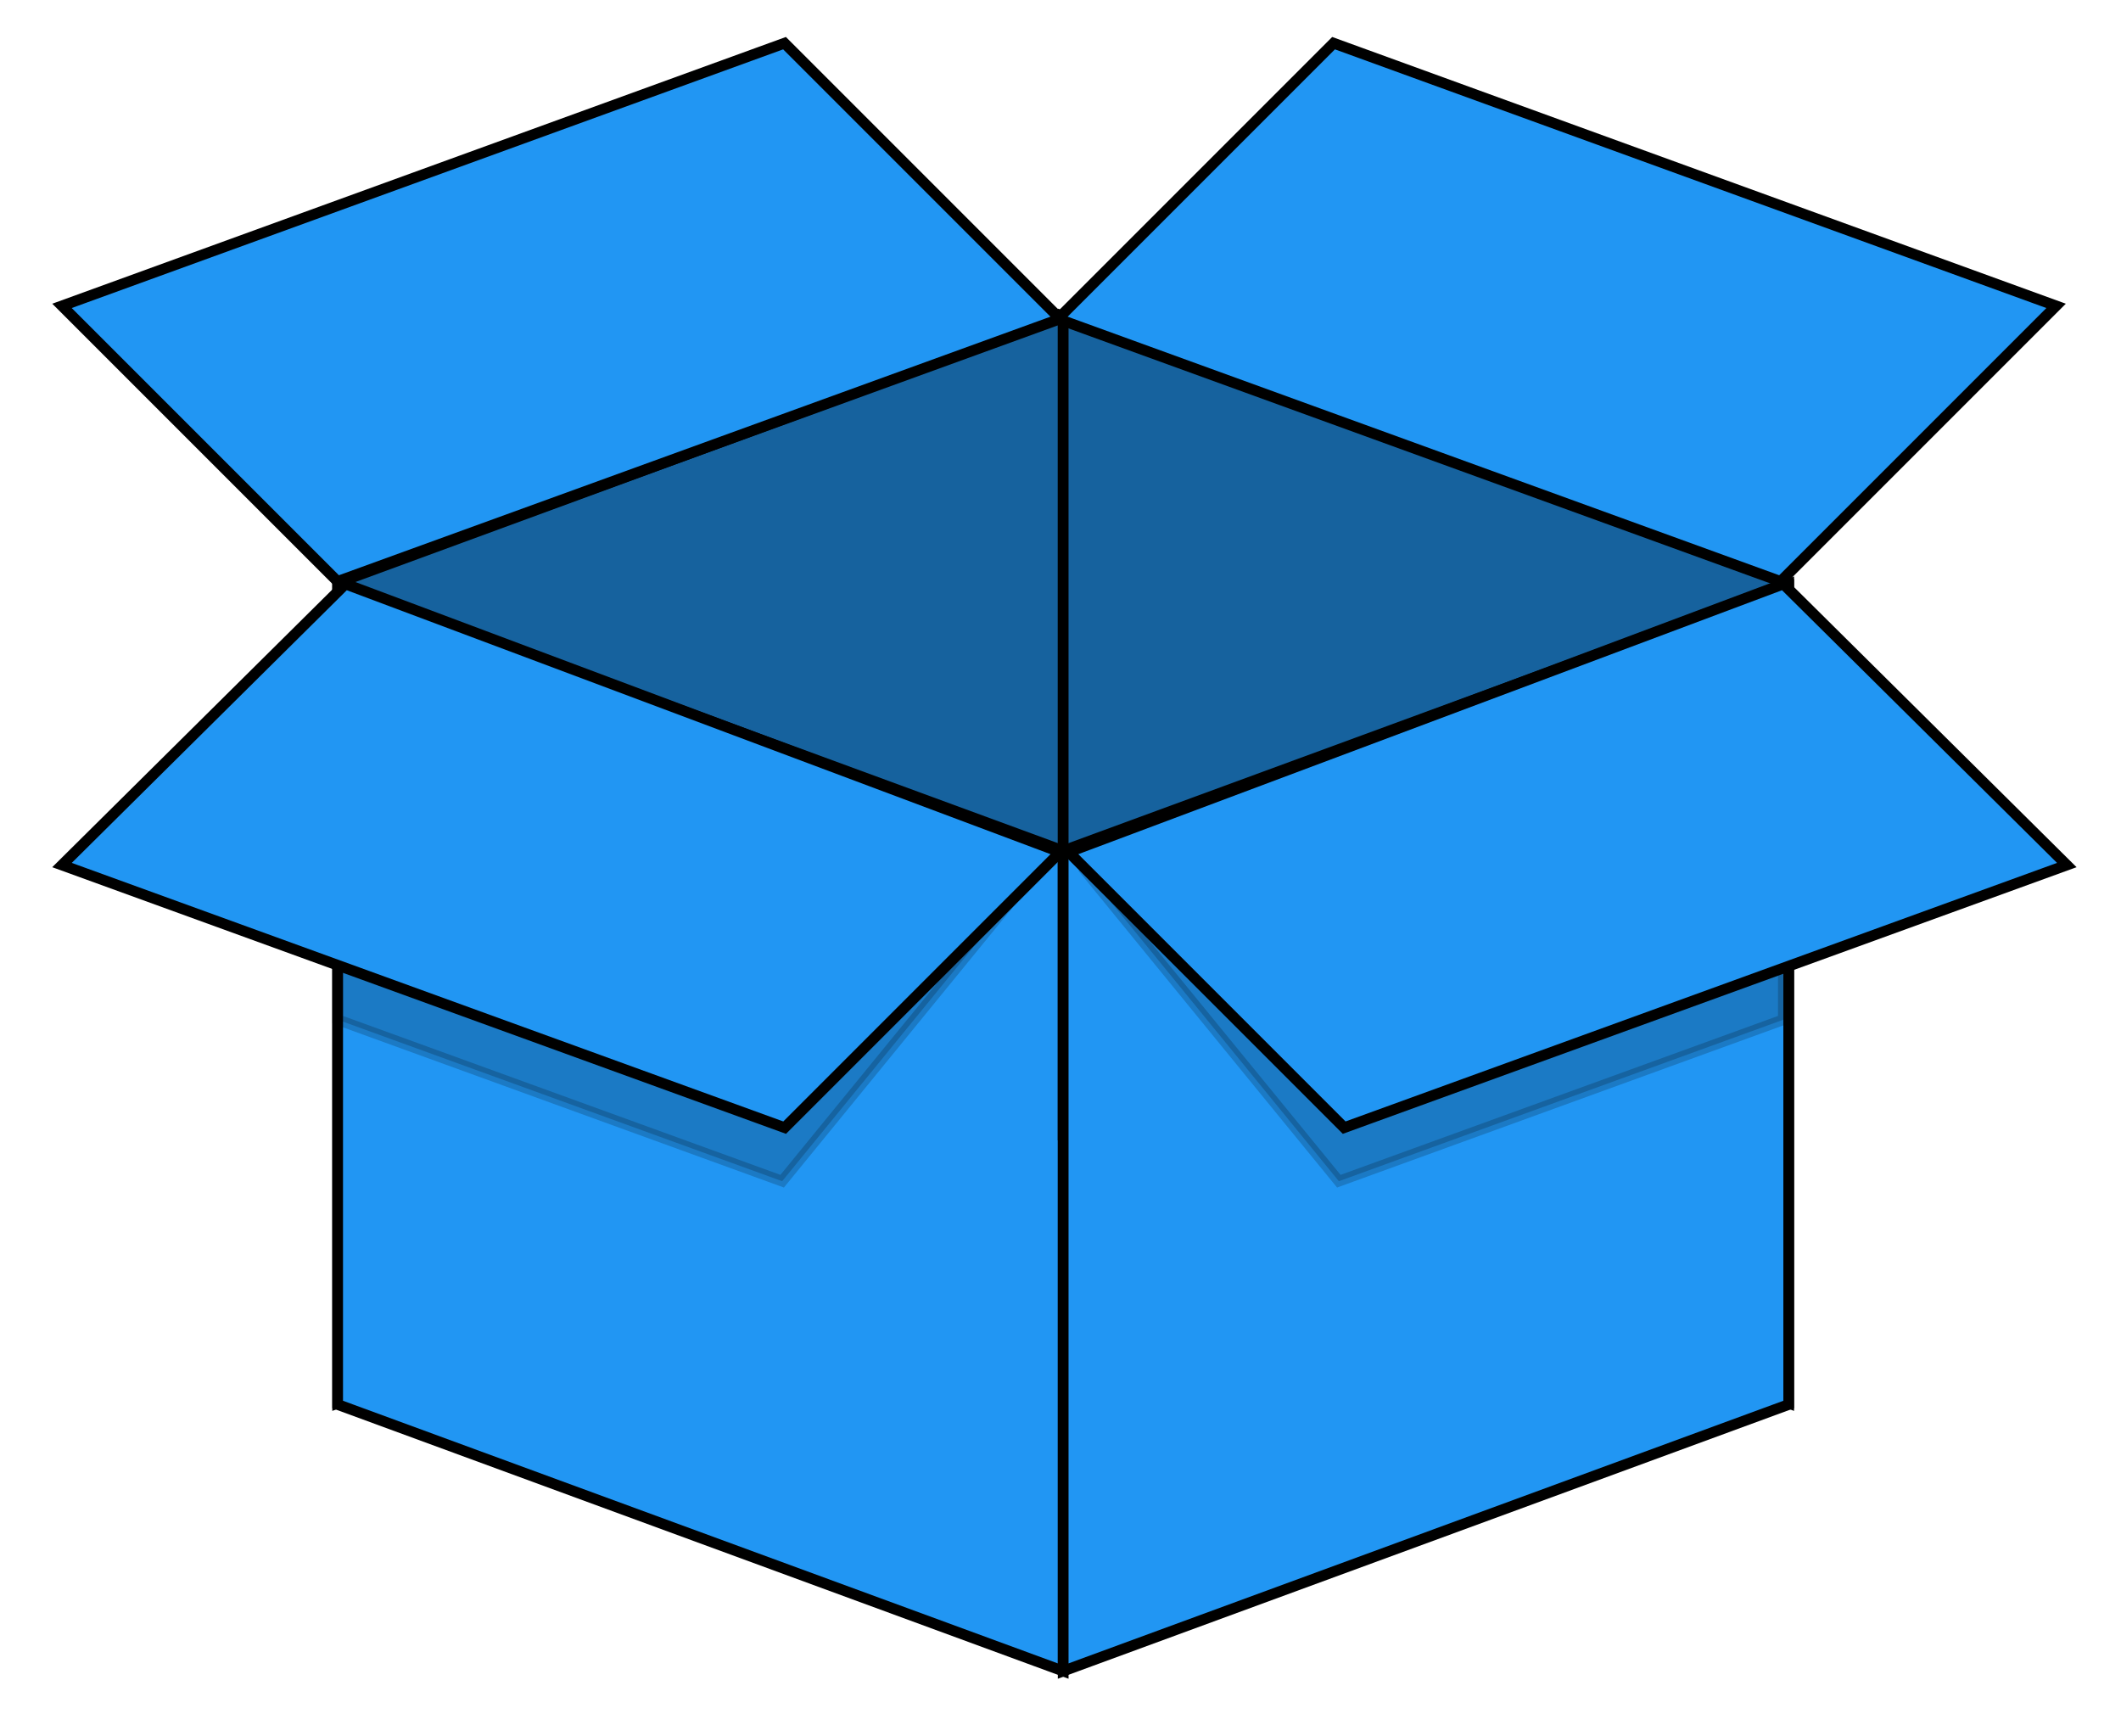 <?xml version="1.0" encoding="utf-8"?>
<!-- Generator: Adobe Illustrator 23.0.1, SVG Export Plug-In . SVG Version: 6.00 Build 0)  -->
<svg version="1.1" id="Capa_1" xmlns="http://www.w3.org/2000/svg" xmlns:xlink="http://www.w3.org/1999/xlink" x="0px" y="0px"
	 viewBox="0 0 198.06 162.06" style="enable-background:new 0 0 198.06 162.06;" xml:space="preserve">
<style type="text/css">
	.st0{fill:#16629E;stroke:#000000;stroke-miterlimit:10;}
	.st1{fill:#2196F3;stroke:#000000;stroke-miterlimit:10;}
	.st2{opacity:0.19;stroke:#000000;stroke-miterlimit:10;}
</style>
<polygon class="st0" points="99.28,29.53 31.53,54.42 31.53,131.02 99.28,106.13 "/>
<polygon class="st1" points="31.53,54.54 99.28,79.44 99.28,156.03 31.53,131.14 "/>
<polygon class="st0" points="99.28,29.53 167.03,54.42 167.03,131.02 99.28,106.13 "/>
<polygon class="st1" points="167.03,54.54 99.28,79.44 99.28,156.03 167.03,131.14 "/>
<g>
	<polygon class="st1" points="166.27,54.29 192,28.56 124.53,4.03 98.79,29.77 	"/>
</g>
<g>
	<polygon class="st1" points="99,29.77 73.26,4.03 5.79,28.56 31.52,54.29 	"/>
</g>
<polygon class="st2" points="101.53,81.53 125.02,110.29 166.53,95.21 166.53,60.03 166.03,59.53 "/>
<polygon class="st2" points="96.53,81.53 73.04,110.29 31.53,95.21 31.53,60.03 32.03,59.53 "/>
<g>
	<polygon class="st1" points="193,80.77 166.53,54.53 99.79,79.56 125.52,105.29 	"/>
</g>
<g>
	<polygon class="st1" points="73.27,105.29 99,79.56 32.26,54.53 5.79,80.77 	"/>
</g>
</svg>
